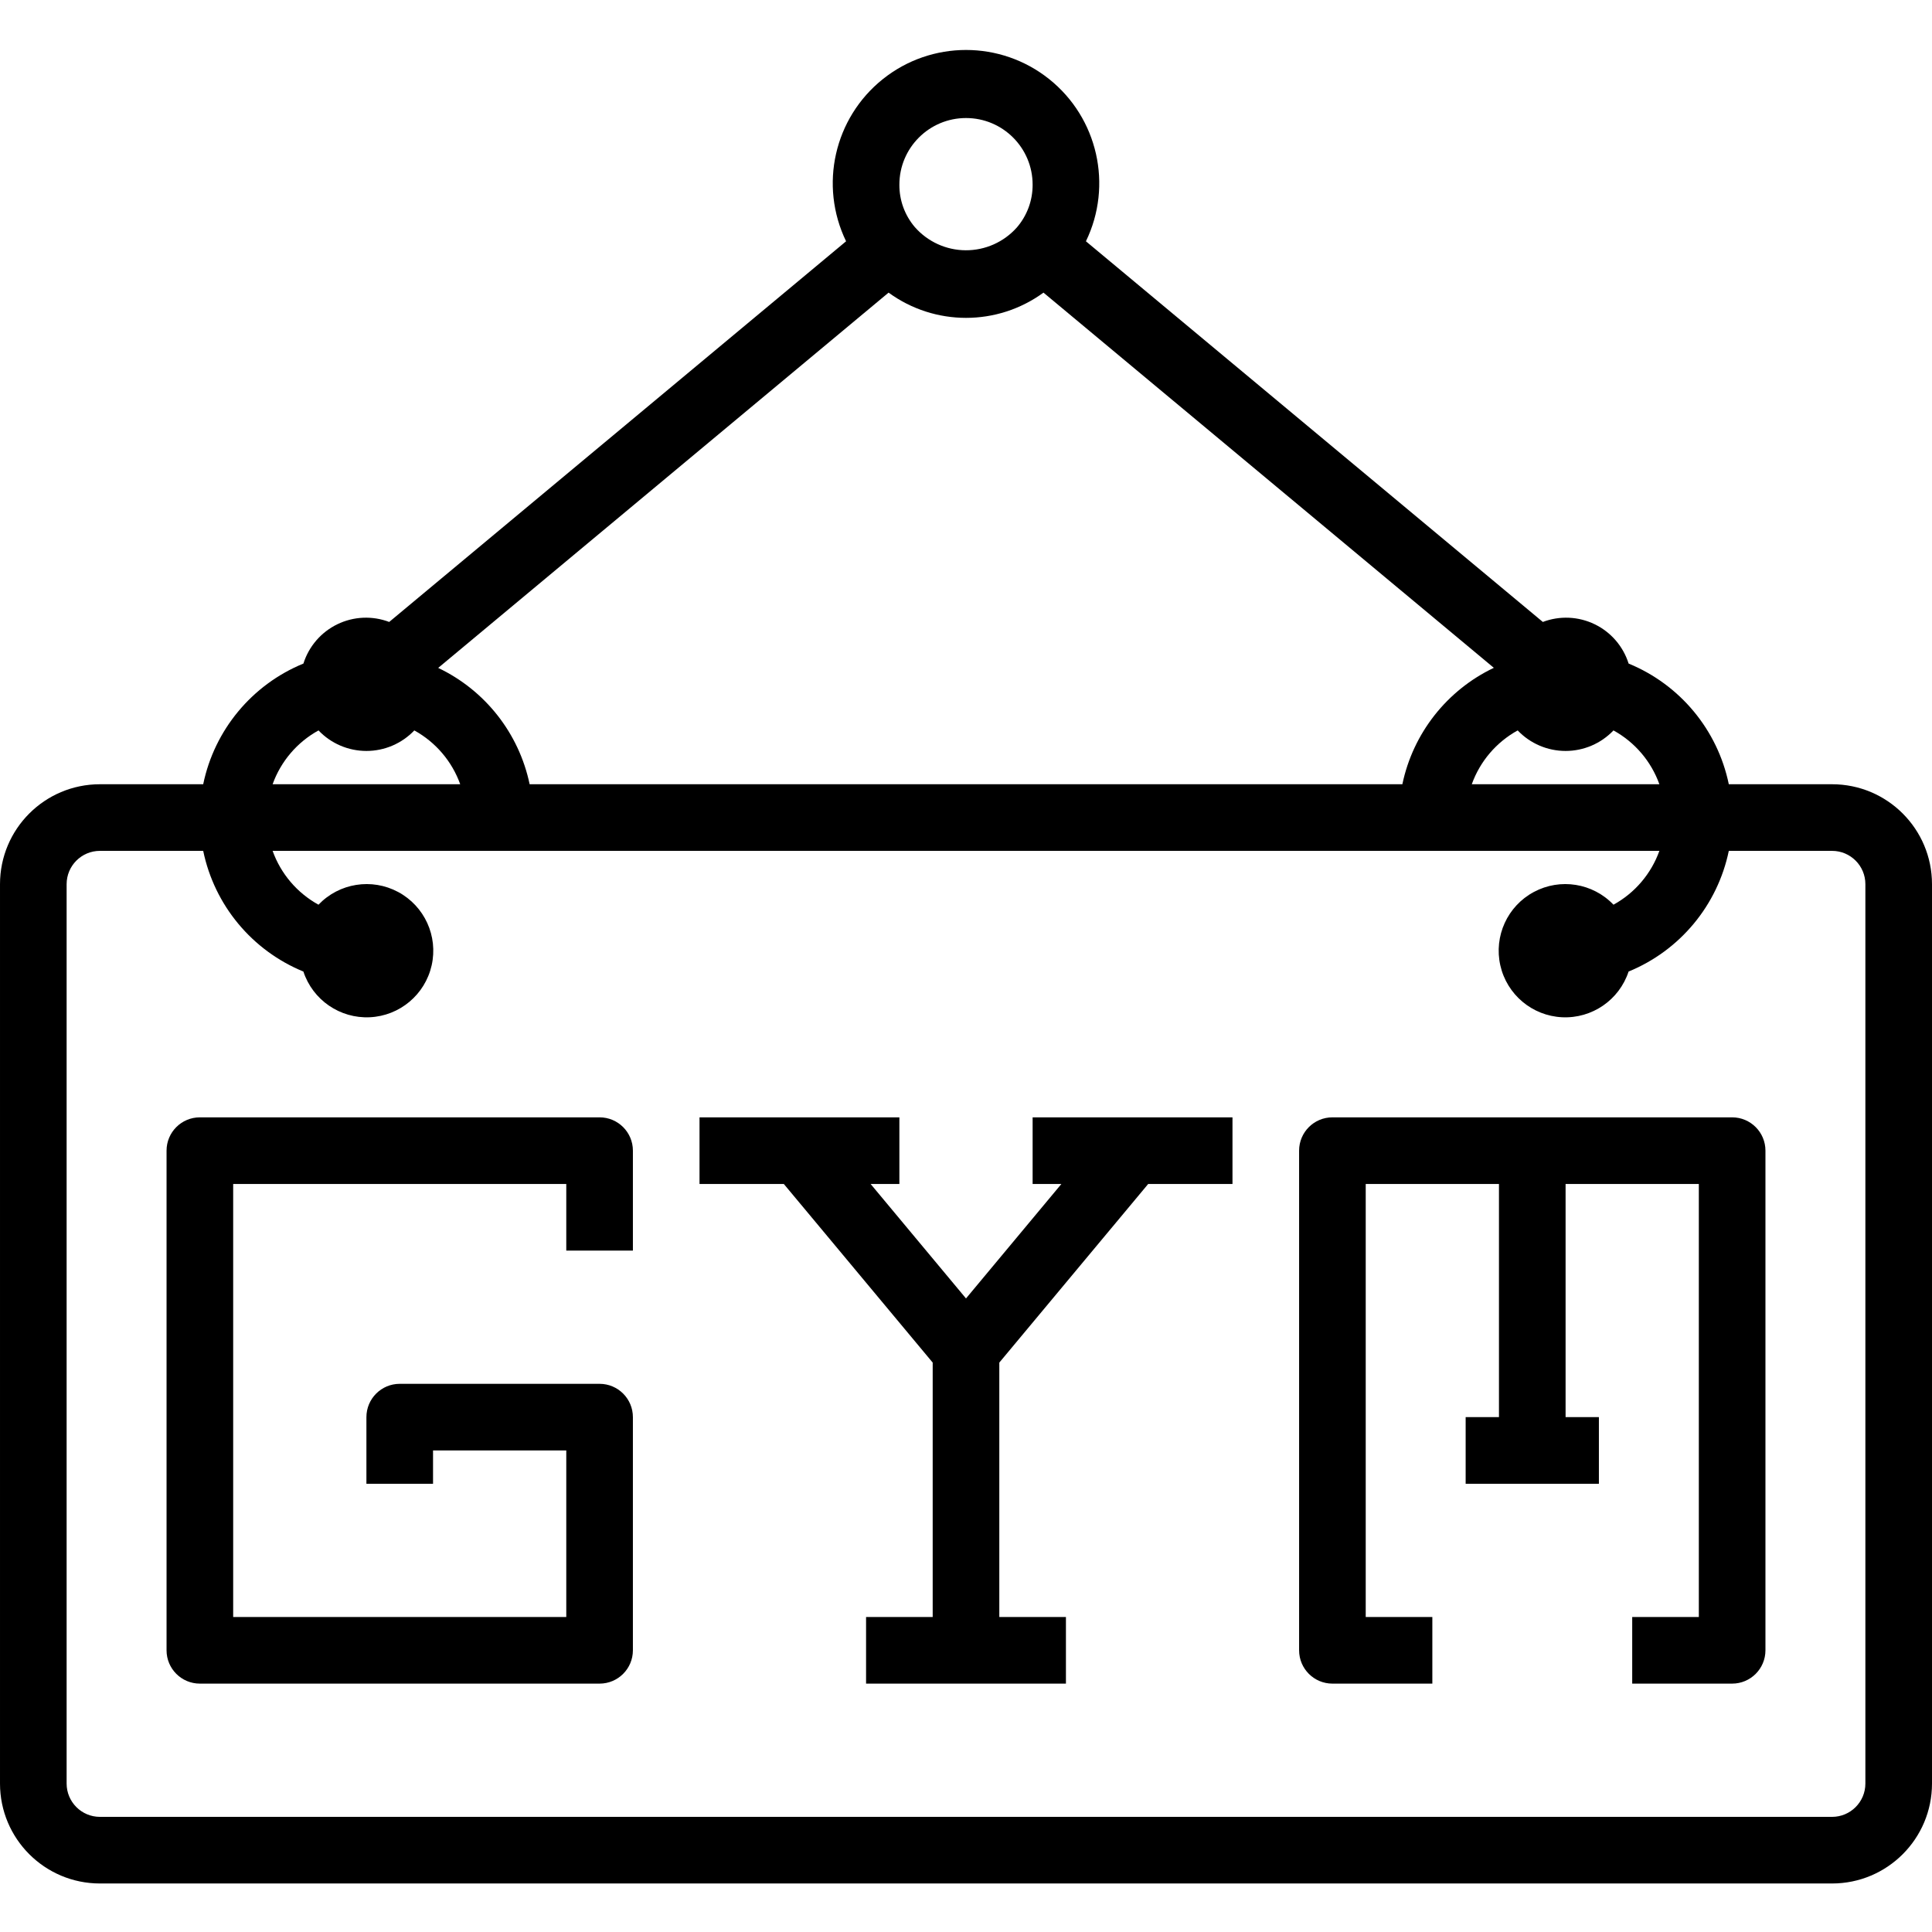 <svg height="464pt" viewBox="0 -12 464 464" width="464pt" xmlns="http://www.w3.org/2000/svg"><path d="m440 176.348h-24.801c-2.703-13.059-11.723-23.922-24.062-28.984-1.301-4.133-4.246-7.547-8.145-9.438-3.898-1.891-8.406-2.094-12.457-.555l-109.734-91.422c6.516-13.453 2.848-29.625-8.832-38.953s-28.258-9.328-39.938 0-15.348 25.5-8.832 38.953l-109.727 91.422c-4.051-1.539-8.559-1.336-12.457.555s-6.844 5.305-8.145 9.438c-12.344 5.059-21.363 15.922-24.07 28.984h-24.801c-13.254 0-24 10.746-24 24v216c0 13.254 10.746 24 24 24h416c13.254 0 24-10.746 24-24v-216c0-13.254-10.746-24-24-24zm-41.473 0h-45.055c1.977-5.508 5.895-10.105 11.023-12.926 3 3.148 7.156 4.93 11.504 4.93s8.504-1.781 11.504-4.93c5.129 2.82 9.047 7.418 11.023 12.926zm-271.328 0c-2.559-12.23-10.68-22.562-21.961-27.941l108.168-90.129c11.086 8.082 26.121 8.082 37.203 0l108.16 90.109c-11.285 5.383-19.41 15.723-21.969 27.961zm104.801-160c8.836 0 16 7.164 16 16 .02 3.781-1.328 7.438-3.801 10.297-3.117 3.496-7.586 5.484-12.273 5.461-4.684-.02-9.133-2.051-12.223-5.574-2.418-2.84-3.73-6.453-3.703-10.184 0-8.836 7.164-16 16-16zm-155.504 147.074c3 3.148 7.156 4.93 11.504 4.93s8.504-1.781 11.504-4.93c5.129 2.82 9.047 7.418 11.023 12.926h-45.055c1.977-5.508 5.895-10.105 11.023-12.926zm371.504 252.926c0 4.418-3.582 8-8 8h-416c-4.418 0-8-3.582-8-8v-216c0-4.418 3.582-8 8-8h24.801c2.703 13.062 11.723 23.926 24.062 28.984 2.25 6.832 8.785 11.32 15.969 10.977 7.184-.348 13.254-5.445 14.836-12.461s-1.707-14.227-8.047-17.625c-6.34-3.398-14.168-2.148-19.133 3.055-5.125-2.824-9.043-7.422-11.016-12.93h333.055c-1.977 5.512-5.895 10.109-11.023 12.93-4.965-5.203-12.793-6.453-19.133-3.055-6.34 3.398-9.629 10.609-8.047 17.625s7.652 12.113 14.836 12.461c7.184.344 13.719-4.145 15.969-10.977 12.344-5.059 21.363-15.922 24.07-28.984h24.801c4.418 0 8 3.582 8 8zm0 0"/><path d="m248 272.348h6.91l-22.91 27.496-22.91-27.496h6.91v-16h-48v16h20.246l35.754 42.898v61.102h-16v16h48v-16h-16v-61.102l35.754-42.898h20.246v-16h-48zm0 0"/><path d="m144 256.348h-96c-4.418 0-8 3.582-8 8v120c0 4.418 3.582 8 8 8h96c4.418 0 8-3.582 8-8v-56c0-4.418-3.582-8-8-8h-48c-4.418 0-8 3.582-8 8v16h16v-8h32v40h-80v-104h80v16h16v-24c0-4.418-3.582-8-8-8zm0 0"/><path d="m416 256.348h-96c-4.418 0-8 3.582-8 8v120c0 4.418 3.582 8 8 8h24v-16h-16v-104h32v56h-8v16h32v-16h-8v-56h32v104h-16v16h24c4.418 0 8-3.582 8-8v-120c0-4.418-3.582-8-8-8zm0 0"/></svg>
